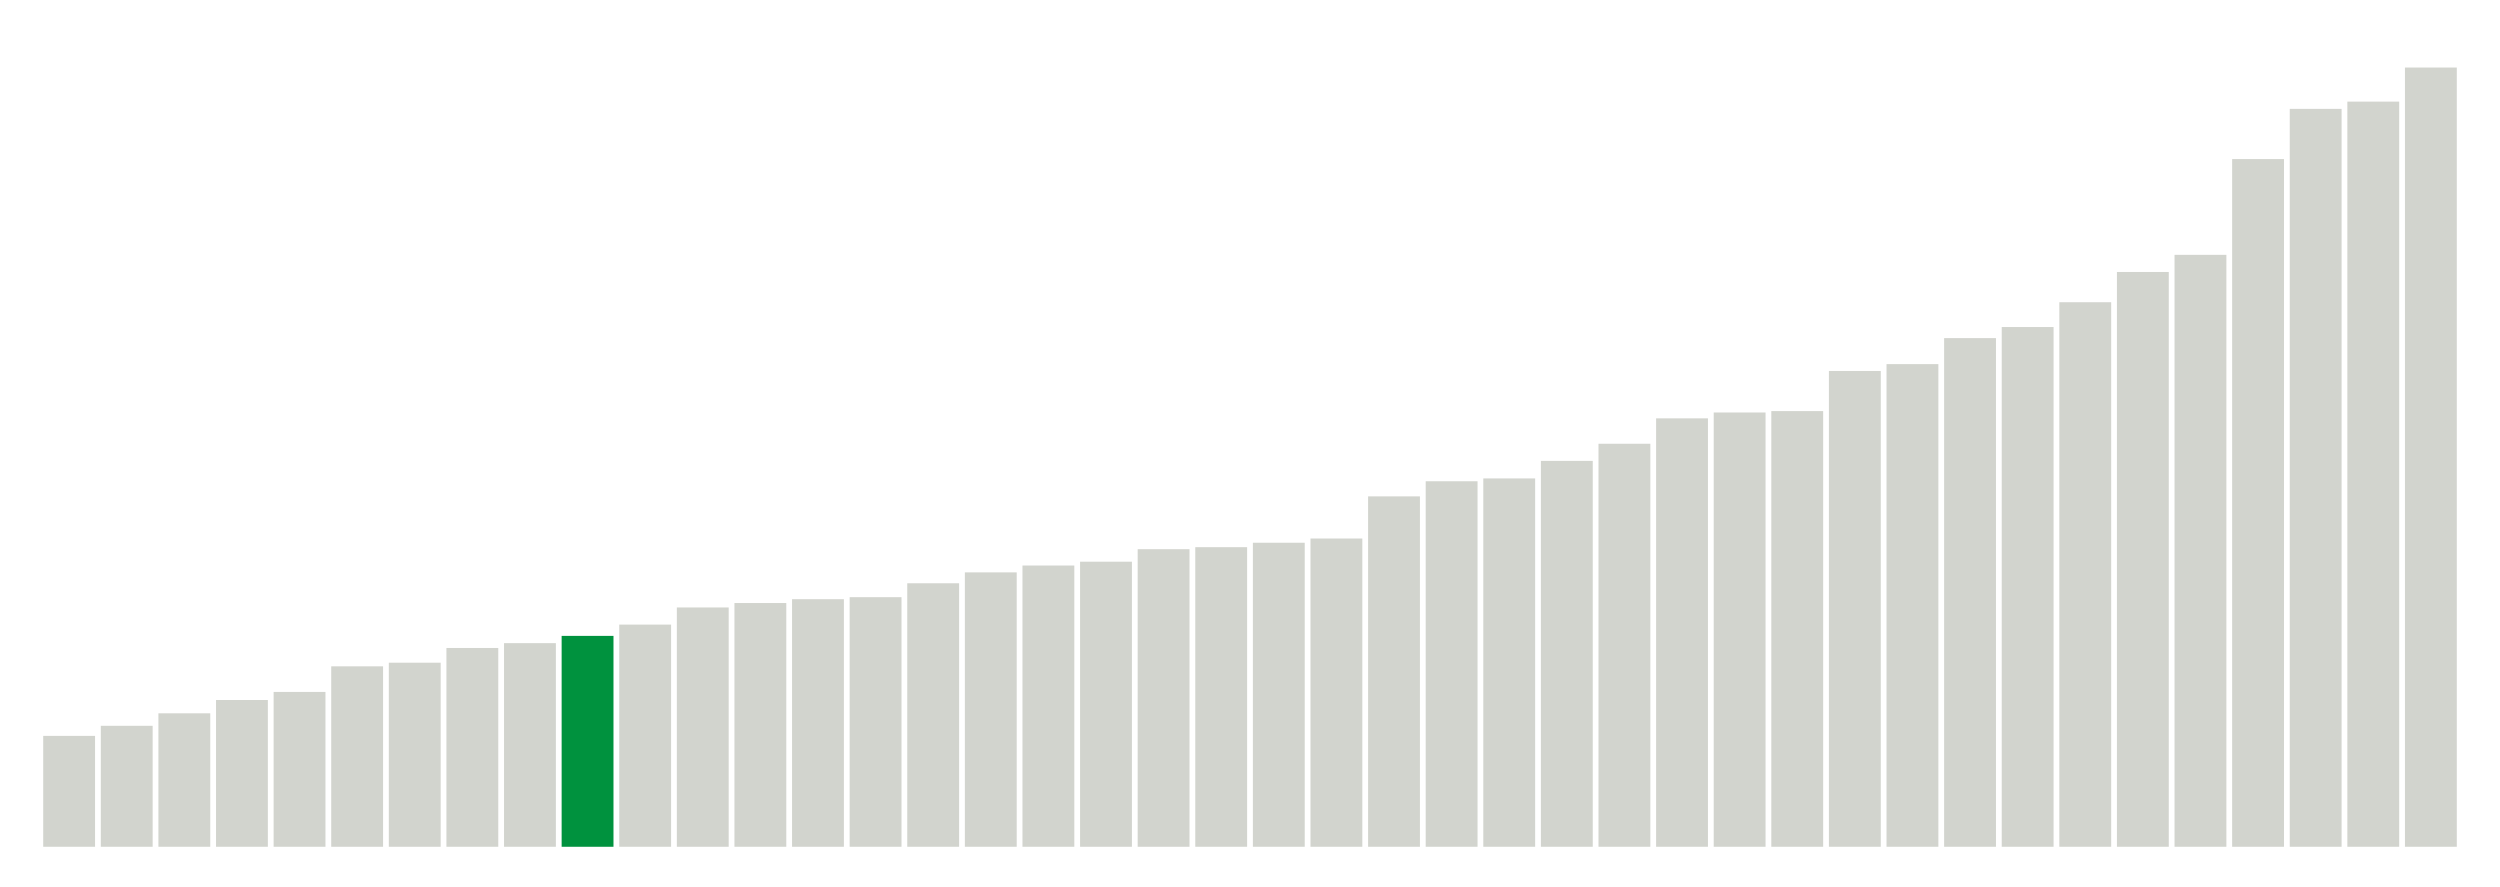 <svg xmlns="http://www.w3.org/2000/svg" xmlns:xlink="http://www.w3.org/1999/xlink" version="1.1" class="marks" width="310" height="110" ><g fill="none" stroke-miterlimit="10" transform="translate(5,5)"><g class="mark-group role-frame root" role="graphics-object" aria-roledescription="group mark container"><g transform="translate(0,0)"><path class="background" aria-hidden="true" d="M0,0h300v100h-300Z" stroke="#ddd" stroke-width="0"/><g><g class="mark-rect role-mark marks" role="graphics-symbol" aria-roledescription="rect mark container"><path d="M0.357,86.25h6.429v13.75h-6.429Z" fill="#D2D4CE"/><path d="M7.5,85h6.429v15h-6.429Z" fill="#D2D4CE"/><path d="M14.643,83.45h6.429v16.55h-6.429Z" fill="#D2D4CE"/><path d="M21.786,81.8h6.429v18.2h-6.429Z" fill="#D2D4CE"/><path d="M28.929,80.8h6.429v19.2h-6.429Z" fill="#D2D4CE"/><path d="M36.071,77.625h6.429v22.375h-6.429Z" fill="#D2D4CE"/><path d="M43.214,77.175h6.429v22.825h-6.429Z" fill="#D2D4CE"/><path d="M50.357,75.35h6.429v24.65h-6.429Z" fill="#D2D4CE"/><path d="M57.5,74.75h6.429v25.25h-6.429Z" fill="#D2D4CE"/><path d="M64.643,73.85h6.429v26.15h-6.429Z" fill="#00923E"/><path d="M71.786,72.45h6.429v27.55h-6.429Z" fill="#D2D4CE"/><path d="M78.929,70.325h6.429v29.675h-6.429Z" fill="#D2D4CE"/><path d="M86.071,69.775h6.429v30.225h-6.429Z" fill="#D2D4CE"/><path d="M93.214,69.3h6.429v30.7h-6.429Z" fill="#D2D4CE"/><path d="M100.357,69.05h6.429v30.95h-6.429Z" fill="#D2D4CE"/><path d="M107.5,67.325h6.429v32.675h-6.429Z" fill="#D2D4CE"/><path d="M114.643,65.975h6.429v34.025h-6.429Z" fill="#D2D4CE"/><path d="M121.786,65.125h6.429v34.875h-6.429Z" fill="#D2D4CE"/><path d="M128.929,64.65h6.429v35.35h-6.429Z" fill="#D2D4CE"/><path d="M136.071,63.1h6.429v36.9h-6.429Z" fill="#D2D4CE"/><path d="M143.214,62.85h6.429v37.15h-6.429Z" fill="#D2D4CE"/><path d="M150.357,62.3h6.429v37.7h-6.429Z" fill="#D2D4CE"/><path d="M157.5,61.775h6.429v38.225h-6.429Z" fill="#D2D4CE"/><path d="M164.643,56.55h6.429v43.45h-6.429Z" fill="#D2D4CE"/><path d="M171.786,54.675h6.429v45.325h-6.429Z" fill="#D2D4CE"/><path d="M178.929,54.325h6.429v45.675h-6.429Z" fill="#D2D4CE"/><path d="M186.071,52.15h6.429v47.85h-6.429Z" fill="#D2D4CE"/><path d="M193.214,50.025h6.429v49.975h-6.429Z" fill="#D2D4CE"/><path d="M200.357,46.875h6.429v53.125h-6.429Z" fill="#D2D4CE"/><path d="M207.5,46.15h6.429v53.85h-6.429Z" fill="#D2D4CE"/><path d="M214.643,45.975h6.429v54.025h-6.429Z" fill="#D2D4CE"/><path d="M221.786,41h6.429v59h-6.429Z" fill="#D2D4CE"/><path d="M228.929,40.15h6.429v59.85h-6.429Z" fill="#D2D4CE"/><path d="M236.071,36.925h6.429v63.075h-6.429Z" fill="#D2D4CE"/><path d="M243.214,35.55h6.429v64.45h-6.429Z" fill="#D2D4CE"/><path d="M250.357,32.475h6.429v67.525h-6.429Z" fill="#D2D4CE"/><path d="M257.5,28.725h6.429v71.275h-6.429Z" fill="#D2D4CE"/><path d="M264.643,26.6h6.429v73.4h-6.429Z" fill="#D2D4CE"/><path d="M271.786,14.725h6.429v85.275h-6.429Z" fill="#D2D4CE"/><path d="M278.929,8.5h6.429v91.5h-6.429Z" fill="#D2D4CE"/><path d="M286.071,7.6h6.429v92.4h-6.429Z" fill="#D2D4CE"/><path d="M293.214,3.375h6.429v96.625h-6.429Z" fill="#D2D4CE"/></g></g><path class="foreground" aria-hidden="true" d="" display="none"/></g></g></g></svg>